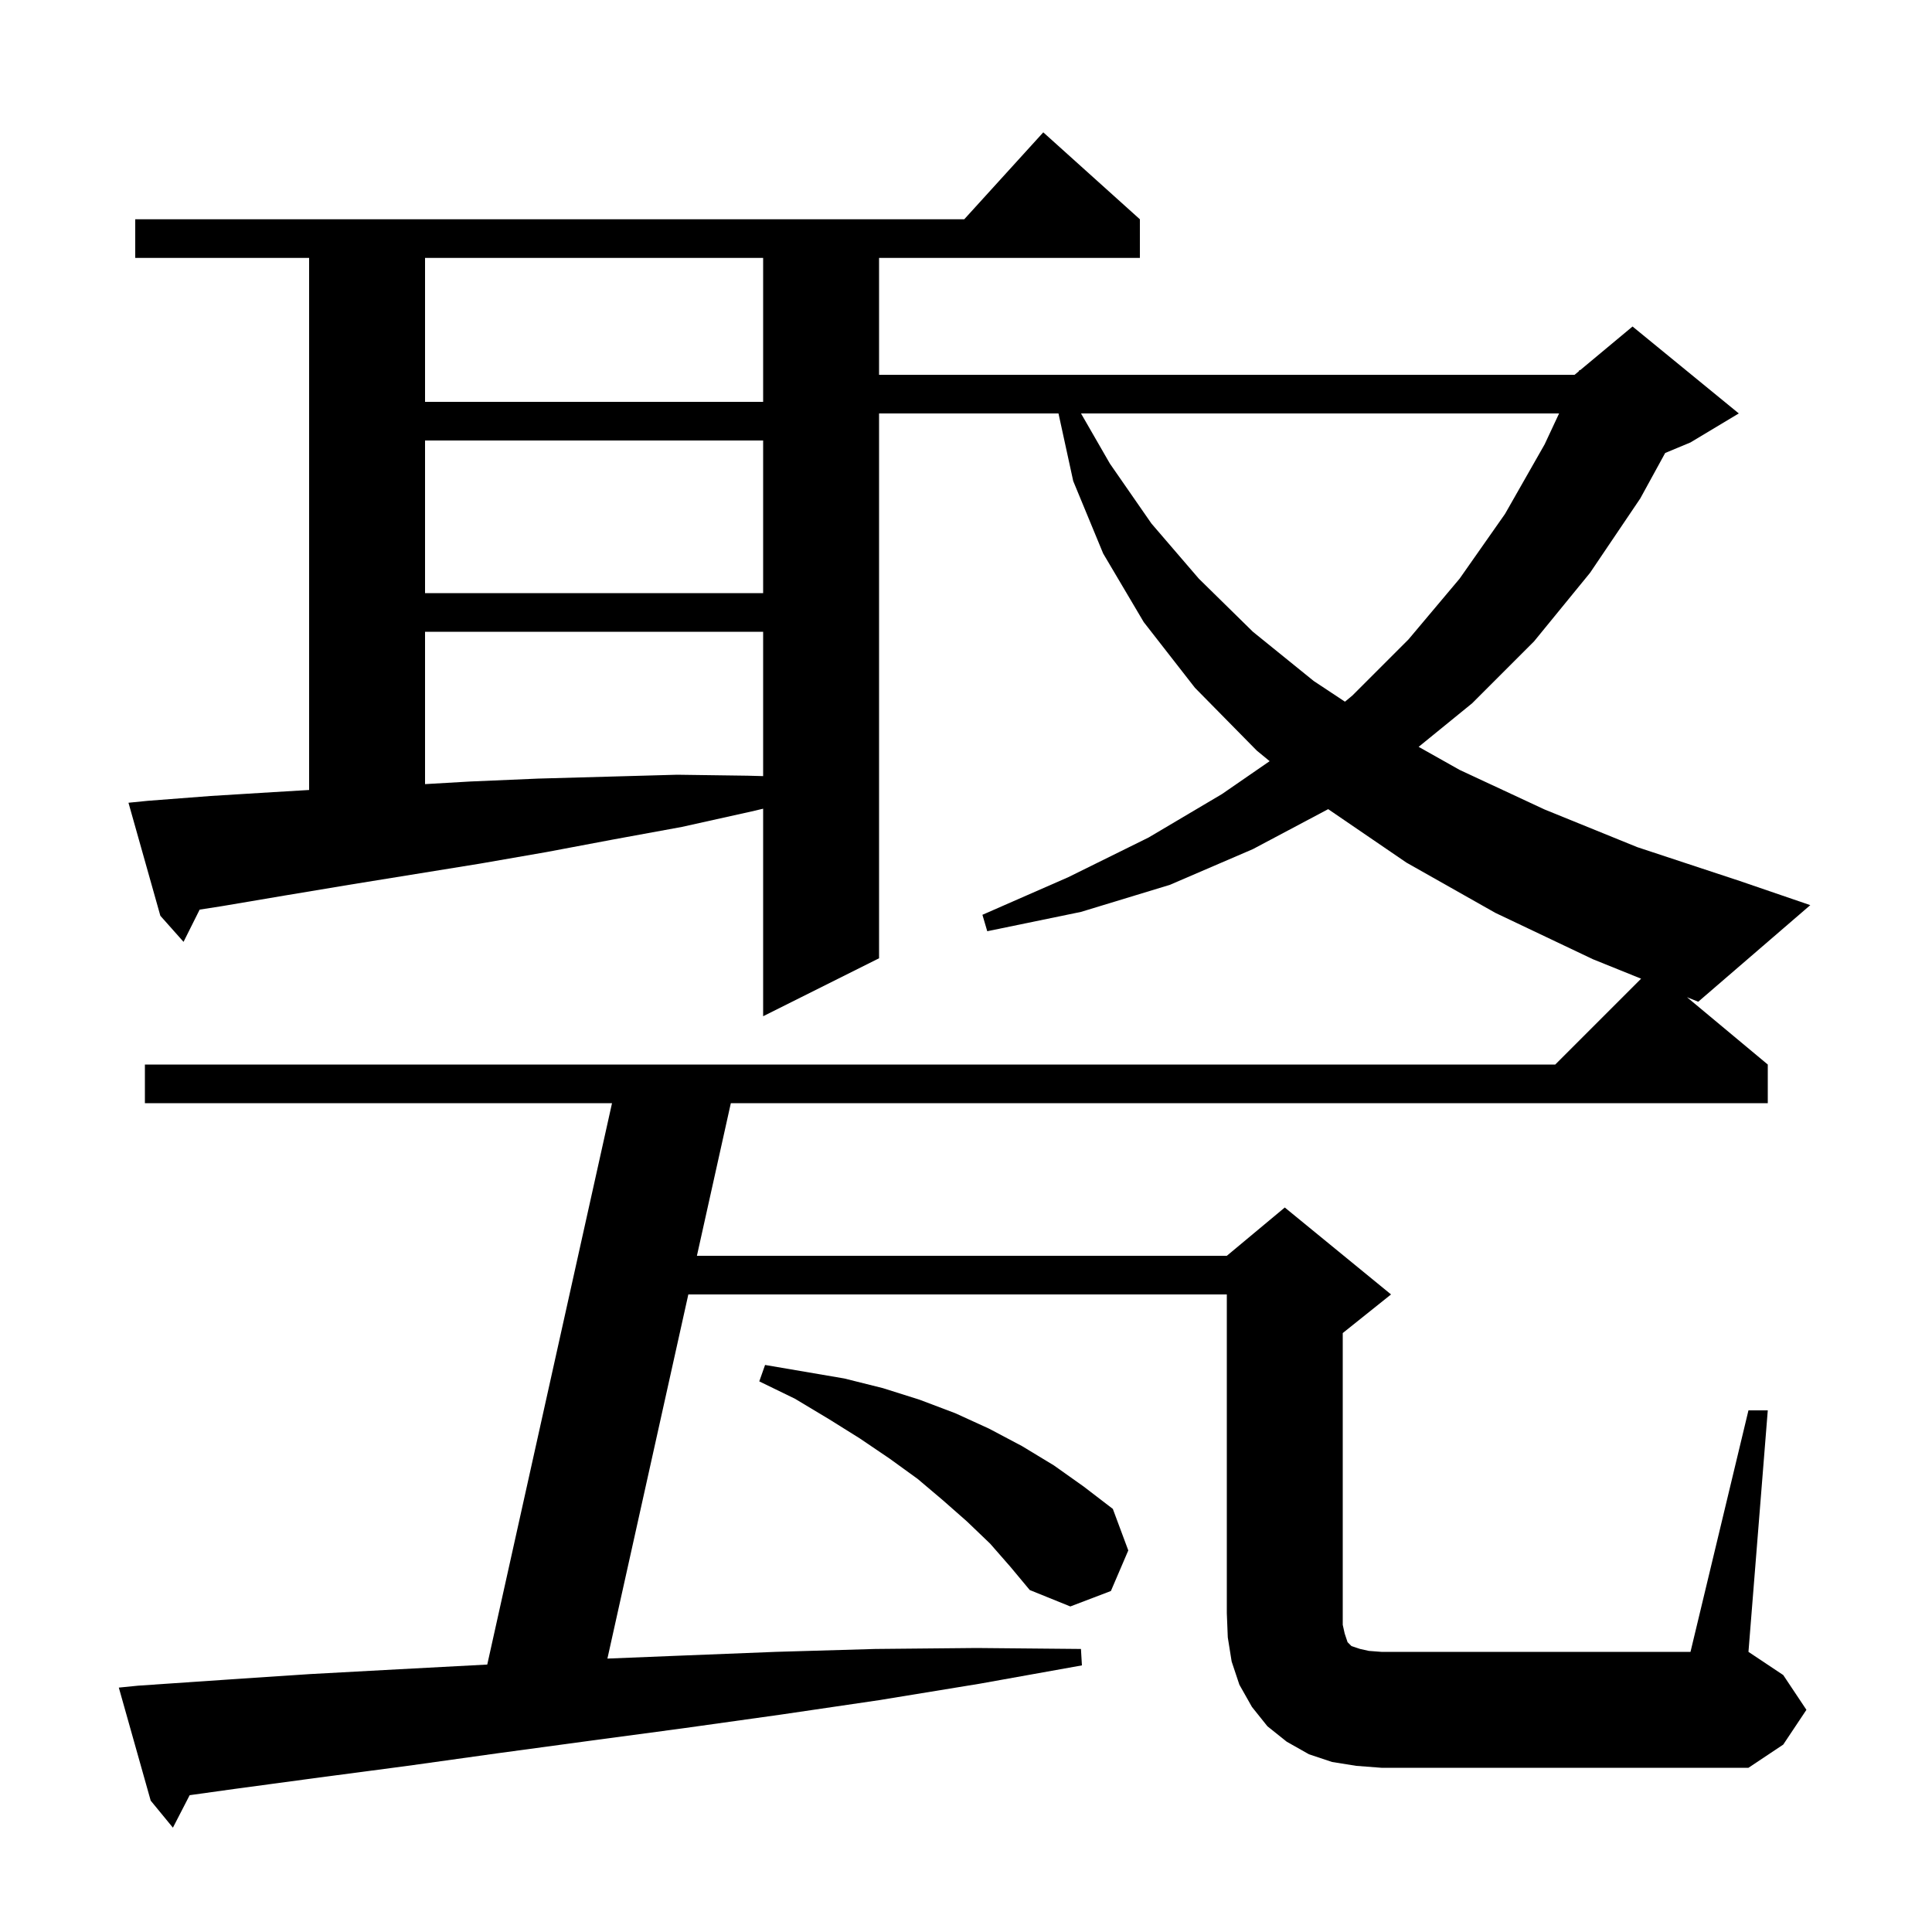 <svg xmlns="http://www.w3.org/2000/svg" xmlns:xlink="http://www.w3.org/1999/xlink" version="1.1" baseProfile="full" viewBox="0 0 200 200" width="200" height="200">
<g fill="black">
<path d="M 181.0 146.0 L 183.0 146.0 L 181.0 171.0 L 184.6 173.4 L 187.0 177.0 L 184.6 180.6 L 181.0 183.0 L 143.0 183.0 L 140.4 182.8 L 137.9 182.4 L 135.5 181.6 L 133.2 180.3 L 131.2 178.7 L 129.6 176.7 L 128.3 174.4 L 127.5 172.0 L 127.1 169.5 L 127.0 167.0 L 127.0 134.0 L 71.256 134.0 L 62.879 171.696 L 70.2 171.4 L 80.3 171.0 L 90.6 170.7 L 101.1 170.6 L 111.9 170.7 L 112.0 172.4 L 101.4 174.3 L 91.0 176.0 L 80.8 177.5 L 70.8 178.9 L 61.1 180.2 L 51.5 181.5 L 42.2 182.8 L 33.1 184.0 L 24.2 185.2 L 19.634 185.837 L 17.9 189.2 L 15.6 186.4 L 12.3 174.7 L 14.3 174.5 L 23.1 173.9 L 32.1 173.3 L 41.3 172.8 L 50.441 172.314 L 63.356 114.2 L 15.0 114.2 L 15.0 110.2 L 161.0 110.2 L 169.887 101.313 L 164.9 99.3 L 154.8 94.5 L 145.6 89.3 L 137.493 83.763 L 129.7 87.9 L 121.1 91.6 L 111.9 94.4 L 102.2 96.4 L 101.7 94.7 L 110.6 90.8 L 118.9 86.7 L 126.5 82.2 L 131.433 78.796 L 130.1 77.7 L 123.7 71.2 L 118.4 64.4 L 114.2 57.3 L 111.1 49.8 L 109.574 42.8 L 91.0 42.8 L 91.0 99.2 L 79.0 105.2 L 79.0 83.717 L 77.8 84.0 L 70.6 85.6 L 63.5 86.9 L 56.6 88.2 L 49.7 89.4 L 36.1 91.6 L 29.5 92.7 L 23.0 93.8 L 20.668 94.164 L 19.0 97.5 L 16.6 94.8 L 13.3 83.1 L 15.3 82.9 L 21.8 82.4 L 28.3 82.0 L 32.0 81.779 L 32.0 26.7 L 14.0 26.7 L 14.0 22.7 L 99.818 22.7 L 108.0 13.7 L 118.0 22.7 L 118.0 26.7 L 91.0 26.7 L 91.0 38.8 L 163.0 38.8 L 163.436 38.437 L 163.5 38.3 L 163.565 38.329 L 169.0 33.8 L 180.0 42.8 L 175.0 45.8 L 172.378 46.893 L 169.8 51.6 L 164.6 59.3 L 158.8 66.4 L 152.4 72.8 L 146.857 77.313 L 151.1 79.7 L 159.9 83.8 L 169.5 87.7 L 180.1 91.2 L 187.4 93.7 L 175.8 103.7 L 174.636 103.23 L 183.0 110.2 L 183.0 114.2 L 75.656 114.2 L 72.144 130.0 L 127.0 130.0 L 133.0 125.0 L 144.0 134.0 L 139.0 138.0 L 139.0 168.2 L 139.2 169.1 L 139.5 170.0 L 139.9 170.4 L 140.8 170.7 L 141.7 170.9 L 143.0 171.0 L 175.0 171.0 Z M 102.5 159.8 L 100.1 157.5 L 97.6 155.3 L 95.0 153.1 L 92.1 151.0 L 89.0 148.9 L 85.8 146.9 L 82.3 144.8 L 78.6 143.0 L 79.2 141.3 L 87.4 142.7 L 91.4 143.7 L 95.2 144.9 L 98.9 146.3 L 102.4 147.9 L 105.8 149.7 L 109.1 151.7 L 112.2 153.9 L 115.2 156.2 L 116.8 160.5 L 115.0 164.7 L 110.8 166.3 L 106.6 164.6 L 104.6 162.2 Z M 44.0 65.4 L 44.0 81.172 L 48.7 80.9 L 55.7 80.6 L 70.1 80.2 L 77.4 80.3 L 79.0 80.343 L 79.0 65.4 Z M 111.906 42.8 L 114.9 48.0 L 119.2 54.2 L 124.1 59.9 L 129.7 65.4 L 136.0 70.5 L 139.23 72.638 L 140.0 72.0 L 145.8 66.2 L 151.1 59.9 L 155.8 53.2 L 159.9 46.0 L 161.396 42.8 Z M 44.0 45.6 L 44.0 61.4 L 79.0 61.4 L 79.0 45.6 Z M 44.0 26.7 L 44.0 41.6 L 79.0 41.6 L 79.0 26.7 Z " />
</g>
</svg>
